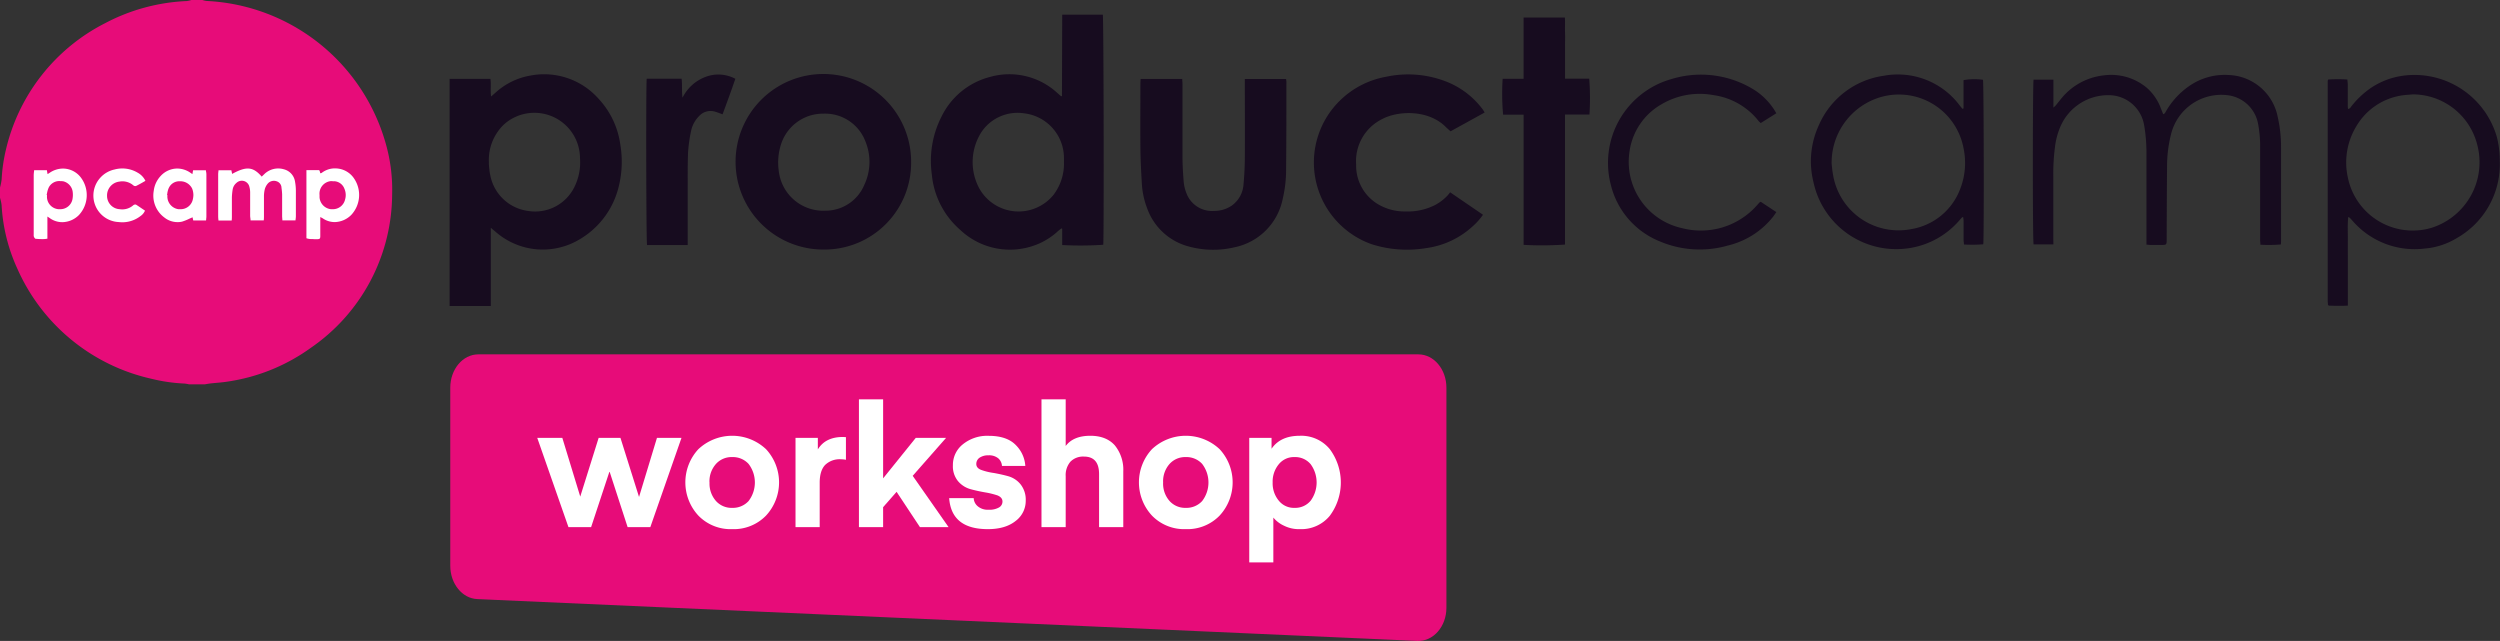 <svg id="Camada_1" data-name="Camada 1" xmlns="http://www.w3.org/2000/svg" viewBox="0 0 836.5 214.46"><rect x="0" y="0" width="836.5" height="214.46" fill="#333333" stroke="none"/><defs><style>.cls-1{fill:#e70c79;}.cls-2{fill:#170c1f;}.cls-3{fill:#fff;}.cls-4{isolation:isolate;}</style></defs><title>logo-pcamp-workshop</title><g id="Logos-pcamp"><g id="Grupo_3" data-name="Grupo 3"><path id="Caminho_1" data-name="Caminho 1" class="cls-1" d="M474.25,214.45l-314.59-14c-5-.22-9-5.14-9-11.14v-59.6c0-6.15,4.2-11.14,9.37-11.14H474.6c5.17,0,9.37,5,9.37,11.14v73.59C484,209.63,479.56,214.69,474.25,214.45Z"/><path id="Caminho_2" data-name="Caminho 2" class="cls-2" d="M356,54.15V53a15.06,15.06,0,0,0-13.33-15.08,14.56,14.56,0,0,0-14.1,6,18.59,18.59,0,0,0-.88,19.16,15.06,15.06,0,0,0,24.83,2.1,17.26,17.26,0,0,0,3.48-11m-.58-49.28H369c.29,1,.41,74.4.15,77a116.64,116.64,0,0,1-13.74.09V76.55l-.27-.14c-.35.29-.72.56-1.06.85a22.91,22.91,0,0,1-8.65,5.09,24.22,24.22,0,0,1-24.16-5.45,28,28,0,0,1-9.49-18.59A32.63,32.63,0,0,1,315,39.08a25,25,0,0,1,16.34-13.36,23.68,23.68,0,0,1,22.39,5.34l1.33,1.17.27-.12Z"/><path id="Caminho_3" data-name="Caminho 3" class="cls-2" d="M163.57,54.55c0,.51.1,1.47.2,2.42a13.38,13.38,0,0,0,.28,1.68,14.85,14.85,0,0,0,12.57,11.92,14.65,14.65,0,0,0,15.53-7.9A18.42,18.42,0,0,0,194.07,53a15.26,15.26,0,0,0-25.4-11.4,16.44,16.44,0,0,0-5.08,12.93m.64,21.71v26.15H150.44v-76H164.1c.27,1.88-.06,3.79.22,5.9L165.8,31a23.17,23.17,0,0,1,11.75-5.73,24.32,24.32,0,0,1,22.7,7.74,28.08,28.08,0,0,1,7.33,15.52,34.3,34.3,0,0,1-1.05,15.69,28.07,28.07,0,0,1-12.82,16,23.93,23.93,0,0,1-27.77-2.56c-.48-.42-1-.82-1.72-1.45"/><path id="Caminho_4" data-name="Caminho 4" class="cls-2" d="M276.2,70.5a14.07,14.07,0,0,0,13-8.65,18,18,0,0,0,.37-14.53,14.42,14.42,0,0,0-14-9.29,14.74,14.74,0,0,0-14,9.57,19.73,19.73,0,0,0-1,9.54A15,15,0,0,0,276.19,70.5m-.77,13a29.37,29.37,0,1,1,29.44-29.84c0,.12,0,.23,0,.35v.19a29,29,0,0,1-28.66,29.3h-.8"/><path id="Caminho_5" data-name="Caminho 5" class="cls-2" d="M381.58,26.41h14c0,.6.08,1.15.08,1.7,0,8,0,16,0,24,0,2.89.17,5.77.4,8.66a13.49,13.49,0,0,0,.89,3.8,9.14,9.14,0,0,0,9.27,6,10.28,10.28,0,0,0,5.93-1.78,9.44,9.44,0,0,0,3.91-6.86c.28-3,.44-5.93.46-8.9.06-8.3,0-16.61,0-24.92V26.43h13.8a8.66,8.66,0,0,1,.11,1c0,9.71,0,19.41-.1,29.12a42.11,42.11,0,0,1-1.11,9.88A20.69,20.69,0,0,1,413,82.76a31,31,0,0,1-15.19-.27,20.22,20.22,0,0,1-14-12.87,26.75,26.75,0,0,1-1.75-8.3c-.25-4-.44-7.94-.48-11.92-.07-7.12,0-14.25,0-21.38,0-.51.05-1,.07-1.6"/><path id="Caminho_6" data-name="Caminho 6" class="cls-2" d="M496.78,37.64l-11.43,6.3c-.52-.48-1.05-.92-1.54-1.4-5.91-6-16.19-5.51-21.44-2.65a15.69,15.69,0,0,0-8.6,15.21,15,15,0,0,0,8.4,13.82,17.27,17.27,0,0,0,8.11,1.83,20.15,20.15,0,0,0,9.88-2.14,16.07,16.07,0,0,0,4.16-3.16c.3-.32.55-.68.89-1.11l11,7.52A22.57,22.57,0,0,1,492.45,76a28.57,28.57,0,0,1-15.14,7A39,39,0,0,1,459,81.73a29,29,0,0,1-10.8-47.94,29.47,29.47,0,0,1,15.6-8.11,35.14,35.14,0,0,1,20.23,1.66,27.89,27.89,0,0,1,11.8,8.89c.25.32.48.64.7,1a3,3,0,0,1,.23.48"/><path id="Caminho_7" data-name="Caminho 7" class="cls-2" d="M687.07,81.78h-6.63c-.34-1.17-.32-54,0-55.13h6.63V36a9.68,9.68,0,0,0,.87-.82c.58-.71,1.13-1.44,1.72-2.15A21.27,21.27,0,0,1,704,25.21a18.59,18.59,0,0,1,14.12,4,16.7,16.7,0,0,1,4.88,7c.27.64.52,1.28.8,2,.64-.2.77-.7,1-1.08a26,26,0,0,1,8-8.54,20.75,20.75,0,0,1,12.94-3.49,17.35,17.35,0,0,1,16.38,14,45,45,0,0,1,1.12,10.27q0,15.49,0,31c0,.44,0,.86-.07,1.43a50.38,50.38,0,0,1-6.84.08c0-.58-.09-1.08-.09-1.6V49.66a40.11,40.11,0,0,0-.79-8.74,11.78,11.78,0,0,0-9.64-9,17.31,17.31,0,0,0-19.38,13,43.55,43.55,0,0,0-1.33,10.9c-.08,8.05-.1,16.09-.13,24.14,0,2,0,2-1.93,2h-3.41c-.42,0-.84-.06-1.43-.11v-30a54.46,54.46,0,0,0-.78-10,12,12,0,0,0-11.75-10,17.39,17.39,0,0,0-16.23,10.44,24.92,24.92,0,0,0-1.85,6.94,68.64,68.64,0,0,0-.55,9.93c0,7,0,14,0,21Z"/><path id="Caminho_8" data-name="Caminho 8" class="cls-2" d="M807.44,31.57c-1.48.15-3,.19-4.42.47a21.4,21.4,0,0,0-14.53,10.1,23.37,23.37,0,0,0-2.89,17.31,22.16,22.16,0,0,0,26.16,17.24c.61-.13,1.22-.28,1.82-.46A23,23,0,0,0,828.8,48.11a22.28,22.28,0,0,0-21.36-16.53M785.71,72.66c-.26,2.54-.1,5-.12,7.4s0,4.9,0,7.35v14.85c-2.26.12-4.38.07-6.39,0a1.07,1.07,0,0,1-.19-.18s-.07-.06-.07-.1c0-.44-.09-.87-.09-1.3q0-36.79,0-73.59a1.94,1.94,0,0,1,.16-.48,46,46,0,0,1,6.43,0c0,.55.11,1,.12,1.49V35c0,.46,0,.92.09,1.45.66-.06.83-.5,1.08-.82a29.39,29.39,0,0,1,6.55-6.19A25.44,25.44,0,0,1,805,25.22a28.7,28.7,0,0,1,30.43,20.55,32,32,0,0,1,1,8,28.44,28.44,0,0,1-14.56,26,24.3,24.3,0,0,1-10.51,3.39,27.49,27.49,0,0,1-24.48-9.6c-.24-.26-.48-.51-.73-.75a3,3,0,0,0-.47-.18"/><path id="Caminho_9" data-name="Caminho 9" class="cls-2" d="M612.87,54.83c.1.82.2,2.22.46,3.59a22.2,22.2,0,0,0,25.46,18.37h0l.66-.12a21.17,21.17,0,0,0,16.42-13.42A23.88,23.88,0,0,0,657,49.59,22,22,0,0,0,631.36,32h0c-.64.12-1.26.26-1.88.43a22.84,22.84,0,0,0-16.61,22.44M657,36.24V26.81a21.53,21.53,0,0,1,6.51-.12c.27.92.37,52.94.09,55.05a48,48,0,0,1-6.46.07c0-.52-.11-1-.12-1.43v-6.3c0-.45-.07-.9-.11-1.35l-.3-.09c-.35.37-.71.73-1,1.1a27.75,27.75,0,0,1-15.19,9,28.35,28.35,0,0,1-33.64-21.83h0v0A28.67,28.67,0,0,1,608.54,42,27.92,27.92,0,0,1,630.3,25.35a25.85,25.85,0,0,1,25.51,10.06c.26.32.54.64.81,1l.4-.14"/><path id="Caminho_10" data-name="Caminho 10" class="cls-2" d="M523.64,26.32h8.11a82.86,82.86,0,0,1,.08,12h-8.18V81.83a112.29,112.29,0,0,1-13.85.1c0-3.57,0-7.18,0-10.79V38.37h-6.86a77.8,77.8,0,0,1-.15-12h7V5.86H523.6c.13,1.66,0,3.35.06,5s0,3.41,0,5.13v10.3Z"/><path id="Caminho_11" data-name="Caminho 11" class="cls-2" d="M230.1,82H216.5c-.28-1-.39-53.44-.11-55.66,3.85,0,7.69,0,11.68,0,.24,2.18,0,4.26.3,6.36a14.1,14.1,0,0,1,9.75-7.56,12.19,12.19,0,0,1,7.93,1.22c-1.36,4-2.81,7.92-4.28,11.89-.86-.32-1.58-.6-2.33-.83a5.16,5.16,0,0,0-5.52,1.42,9.84,9.84,0,0,0-2.69,5,49,49,0,0,0-1,7.12c-.18,4.54-.11,9.09-.12,13.64V82Z"/><path id="Caminho_12" data-name="Caminho 12" class="cls-2" d="M594.39,70.94c-.43.61-.76,1.12-1.13,1.6a27.41,27.41,0,0,1-15.1,9.61,34.14,34.14,0,0,1-22.85-1.41A27.36,27.36,0,0,1,539,61.91a29.13,29.13,0,0,1,20.42-35.5,33.7,33.7,0,0,1,26.72,3.16,21.89,21.89,0,0,1,8.21,8.33l-5.2,3.27a6.76,6.76,0,0,1-.68-.63,23.32,23.32,0,0,0-15.2-8.72,25.08,25.08,0,0,0-17.2,3,21.6,21.6,0,0,0-10.85,16,22.7,22.7,0,0,0,17.6,25.52A25.06,25.06,0,0,0,588,68.56c.26-.3.53-.59.8-.87a1.59,1.59,0,0,1,.37-.16L594.41,71"/><g id="Grupo_1" data-name="Grupo 1"><path id="Caminho_13" data-name="Caminho 13" class="cls-1" d="M67.72,0A8.13,8.13,0,0,0,69.1.32a65.56,65.56,0,0,1,60.05,48A55.93,55.93,0,0,1,131.21,65a62.68,62.68,0,0,1-27.13,51.33,63.23,63.23,0,0,1-27.79,11.33c-1.92.32-3.9.42-5.86.64-.64.07-1.28.2-1.92.3H63.26a11.65,11.65,0,0,0-1.53-.26,56.36,56.36,0,0,1-11.26-1.65A64.42,64.42,0,0,1,5.85,90,58.69,58.69,0,0,1,.53,68.55,14.76,14.76,0,0,0,0,66.18V62.76A20,20,0,0,0,.55,60,55,55,0,0,1,2,50,63.7,63.7,0,0,1,35.19,7.75,64.36,64.36,0,0,1,62.53.35,11.09,11.09,0,0,0,64.05,0Z"/><path id="Caminho_14" data-name="Caminho 14" class="cls-3" d="M77.45,73.78H73.11A11.56,11.56,0,0,1,73,72.35v-14c0-.43.07-.85.12-1.38h4.29l.26,1.22c4.81-2.62,7-2.43,9.9.91l.81-.78A6.65,6.65,0,0,1,95,56.65a5,5,0,0,1,3.72,4.15A17.08,17.08,0,0,1,99,63.66c0,2.89,0,5.77,0,8.66,0,.46-.08.93-.13,1.43H94.48c0-.54-.08-1-.08-1.48V65.06a20.4,20.4,0,0,0-.21-2.21,2.32,2.32,0,0,0-1.6-2.18,2.72,2.72,0,0,0-3,.77,4.87,4.87,0,0,0-1,1.92,10.28,10.28,0,0,0-.27,2.47c0,2.14,0,4.28,0,6.42,0,.47,0,.94-.07,1.5H83.84c0-.53-.13-1-.14-1.55,0-2.62,0-5.24,0-7.87a6.92,6.92,0,0,0-.25-1.8,2.6,2.6,0,0,0-3.08-2,2.64,2.64,0,0,0-1.26.68,3.6,3.6,0,0,0-1.27,2.25,20.61,20.61,0,0,0-.25,2.6c0,2,0,4.11,0,6.16,0,.47,0,.94-.06,1.55"/><path id="Caminho_15" data-name="Caminho 15" class="cls-3" d="M13.77,80c-.62,0-1.19-.05-1.82-.1-.23,0-.5-.43-.61-.7a2,2,0,0,1-.06-.76V58.65a9.08,9.08,0,0,1,.07-1v-.06a4.48,4.48,0,0,0,.07-.64h4.27c.08.52.15.88.23,1.31l.35-.22.13-.08a1,1,0,0,1,.2-.13,8,8,0,0,1,4.46-1.43,7.57,7.57,0,0,1,6,3,9.8,9.8,0,0,1-.62,12.52,8,8,0,0,1-5.6,2.42,7.18,7.18,0,0,1-4.3-1.44l-.35-.23-.33-.21v7.4A9,9,0,0,1,13.77,80Zm6.28-19.42a4,4,0,0,0-3.74,2.15,7.55,7.55,0,0,0-.53,1.67v0l-.06.26c0,.16-.08.32-.13.49l.13.05,0,.38v.13a2.56,2.56,0,0,0,0,.39A4.19,4.19,0,0,0,19.58,70h.06l.48,0a4.13,4.13,0,0,0,4.1-3.2,7.87,7.87,0,0,0,.12-2.47,4.18,4.18,0,0,0-3.2-3.67A5.74,5.74,0,0,0,20.05,60.62Z"/><path id="Caminho_16" data-name="Caminho 16" class="cls-3" d="M104.45,80a5.69,5.69,0,0,1-1.92-.28V56.92h4.27l0,0c.08.15.15.32.22.48a1.47,1.47,0,0,1,.08.28v.09c0,.06,0,.11.05.18l.17,0a.75.75,0,0,0,.32-.1,7.25,7.25,0,0,1,4-1.5h.45a7.57,7.57,0,0,1,6.48,3.52,9.8,9.8,0,0,1-1,12A8,8,0,0,1,112,74.31a7,7,0,0,1-4-1.25,2.55,2.55,0,0,0-.43-.23l-.12-.07-.28-.14c0,.19,0,.36,0,.53a1,1,0,0,1,0,.24c0,.22,0,.43,0,.65v1.07c0,1.24,0,2.52,0,3.78,0,1-.14,1.13-1.15,1.15-.25,0-.51,0-.72,0h-.08A6.12,6.12,0,0,0,104.45,80Zm6.82-19.39a4,4,0,0,0-.6,0,4.22,4.22,0,0,0-3.75,4.65V66a4.29,4.29,0,0,0,3.81,4h.51a4.18,4.18,0,0,0,4.22-3.23,5.22,5.22,0,0,0-.21-3.59,3.85,3.85,0,0,0-3.37-2.54C111.68,60.65,111.47,60.64,111.27,60.65Z"/><path id="Caminho_17" data-name="Caminho 17" class="cls-3" d="M59.27,74.32A7,7,0,0,1,55,72.78a9.11,9.11,0,0,1-3.56-8.9,8.75,8.75,0,0,1,2.32-5,7.58,7.58,0,0,1,5.53-2.49,7.85,7.85,0,0,1,4.45,1.43l.64.44c.08-.5.15-.84.23-1.28h4.29c0,.16,0,.32.07.49a6,6,0,0,1,.09.84V72.43a7.74,7.74,0,0,1-.07.83c0,.16,0,.32-.06.5H64.66c-.1-.43-.17-.79-.23-1.05l-.81.35-.2.09a16.83,16.83,0,0,1-2.47,1A6.34,6.34,0,0,1,59.27,74.32Zm1-13.67h-.17A3.86,3.86,0,0,0,56.44,63a1.47,1.47,0,0,0-.1.22A8.68,8.68,0,0,0,56,64.56v0c0,.21-.08.42-.12.64a.24.24,0,0,0,.12,0v.66A4.31,4.31,0,0,0,59.71,70l.55,0a4.16,4.16,0,0,0,4.29-3.43,6.58,6.58,0,0,0,.16-1.25,6.16,6.16,0,0,0-.21-1.6,6.45,6.45,0,0,0-.21-.62h0a.05.05,0,0,1,0,0,4.38,4.38,0,0,0-4-2.45Z"/><path id="Caminho_18" data-name="Caminho 18" class="cls-3" d="M48.5,70.51A4.15,4.15,0,0,1,47,72.3a9.9,9.9,0,0,1-7.28,2,8.87,8.87,0,0,1-6.08-14.92,8.94,8.94,0,0,1,4.7-2.67,10,10,0,0,1,7.72,1.07,6.18,6.18,0,0,1,2.6,2.73c-1,.58-2.07,1.2-3.16,1.73a1,1,0,0,1-.91-.24,5.6,5.6,0,0,0-4.67-1.23,4.66,4.66,0,0,0-4.1,4.81A4.46,4.46,0,0,0,40.06,70a5.59,5.59,0,0,0,4.52-1.31,1.06,1.06,0,0,1,.9-.24c1,.63,2,1.34,3,2"/></g><g id="Grupo_2" data-name="Grupo 2"><g id="workshop" class="cls-4"><g class="cls-4"><path class="cls-3" d="M210,176.37l-6-18.47h-.11l-6.1,18.47H190.2L179.76,146.5h8.39l6,19.66,6.16-19.66h7.29l6.22,19.78,6-19.78h8.21l-10.43,29.87Z"/><path class="cls-3" d="M245,177.05a15,15,0,0,1-11.35-4.56,16.35,16.35,0,0,1,0-22.17,16.52,16.52,0,0,1,22.69,0,16.35,16.35,0,0,1,0,22.17A15,15,0,0,1,245,177.05Zm-7.59-15.62a8.77,8.77,0,0,0,2.17,6.22,7,7,0,0,0,5.42,2.28,7.11,7.11,0,0,0,5.47-2.28,10.21,10.21,0,0,0,0-12.43,7.11,7.11,0,0,0-5.47-2.28,7,7,0,0,0-5.42,2.28A8.74,8.74,0,0,0,237.39,161.43Z"/><path class="cls-3" d="M283.05,146.27v7.58a8.29,8.29,0,0,0-1.59-.17,7,7,0,0,0-5.36,1.88c-1.2,1.25-1.83,3.25-1.83,5.93v14.88h-8.09V146.5h7.47v3.87c1.71-2.79,4.5-4.16,8.43-4.16Z"/><path class="cls-3" d="M306.42,146.5h10.15l-11.18,12.71,12,17.16h-9.58L300,164.57l-4.51,5.13v6.67h-8.09V133.61h8.09v26.45Z"/><path class="cls-3" d="M339.82,174.32c-2.28,1.82-5.36,2.73-9.29,2.73-8.15,0-12.43-3.47-12.94-10.37h8.21a3.75,3.75,0,0,0,1.37,2.73,5.1,5.1,0,0,0,3.59,1.14,6.39,6.39,0,0,0,3.48-.74,2.26,2.26,0,0,0,1.19-2c0-.91-.57-1.6-1.71-2.06a27.52,27.52,0,0,0-4.1-1c-1.66-.29-3.25-.63-4.9-1.08a8.41,8.41,0,0,1-4.17-2.68,7.81,7.81,0,0,1-1.71-5.31,8.81,8.81,0,0,1,3.31-7,12.9,12.9,0,0,1,8.67-2.85q6.06,0,9.06,3.08a10.75,10.75,0,0,1,3.19,7h-7.81a3.66,3.66,0,0,0-1.25-2.56,4.8,4.8,0,0,0-3.25-1,5.16,5.16,0,0,0-3,.8,2.52,2.52,0,0,0-1.09,2.11c0,.91.57,1.59,1.71,2a20.76,20.76,0,0,0,4.17,1c1.59.29,3.19.63,4.84,1.09a8.14,8.14,0,0,1,4.11,2.73,8.28,8.28,0,0,1,1.71,5.48A8.37,8.37,0,0,1,339.82,174.32Z"/><path class="cls-3" d="M356.58,133.61v15.62c1.71-2.28,4.45-3.42,8.26-3.42,3.54,0,6.28,1.09,8.16,3.19a12.88,12.88,0,0,1,2.85,8.73v18.64h-8.1V158.64c0-3.93-1.71-5.87-5.07-5.87a5.91,5.91,0,0,0-4.51,1.71,6.89,6.89,0,0,0-1.59,4.84v17.05h-8.1V133.61Z"/><path class="cls-3" d="M396.76,177.05a15,15,0,0,1-11.34-4.56,16.35,16.35,0,0,1,0-22.17,16.52,16.52,0,0,1,22.69,0,16.35,16.35,0,0,1,0,22.17A15,15,0,0,1,396.76,177.05Zm-7.58-15.62a8.77,8.77,0,0,0,2.17,6.22,7,7,0,0,0,5.41,2.28,7.11,7.11,0,0,0,5.48-2.28,10.21,10.21,0,0,0,0-12.43,7.11,7.11,0,0,0-5.48-2.28,7,7,0,0,0-5.41,2.28A8.74,8.74,0,0,0,389.18,161.43Z"/><path class="cls-3" d="M429.65,175.91a10,10,0,0,1-3.59-2.73v15H418V146.5h7.46v3.65c2-2.91,5.13-4.34,9.47-4.34a12.36,12.36,0,0,1,10,4.45,18.69,18.69,0,0,1,0,22.35,12.35,12.35,0,0,1-10,4.44A11.09,11.09,0,0,1,429.65,175.91Zm-3.82-14.48a9.06,9.06,0,0,0,2.06,6.1,6.48,6.48,0,0,0,5.3,2.4,6.7,6.7,0,0,0,5.36-2.4,10.34,10.34,0,0,0,0-12.2,6.72,6.72,0,0,0-5.36-2.39,6.5,6.5,0,0,0-5.3,2.39A9.08,9.08,0,0,0,425.83,161.43Z"/></g></g></g></g></g></svg>